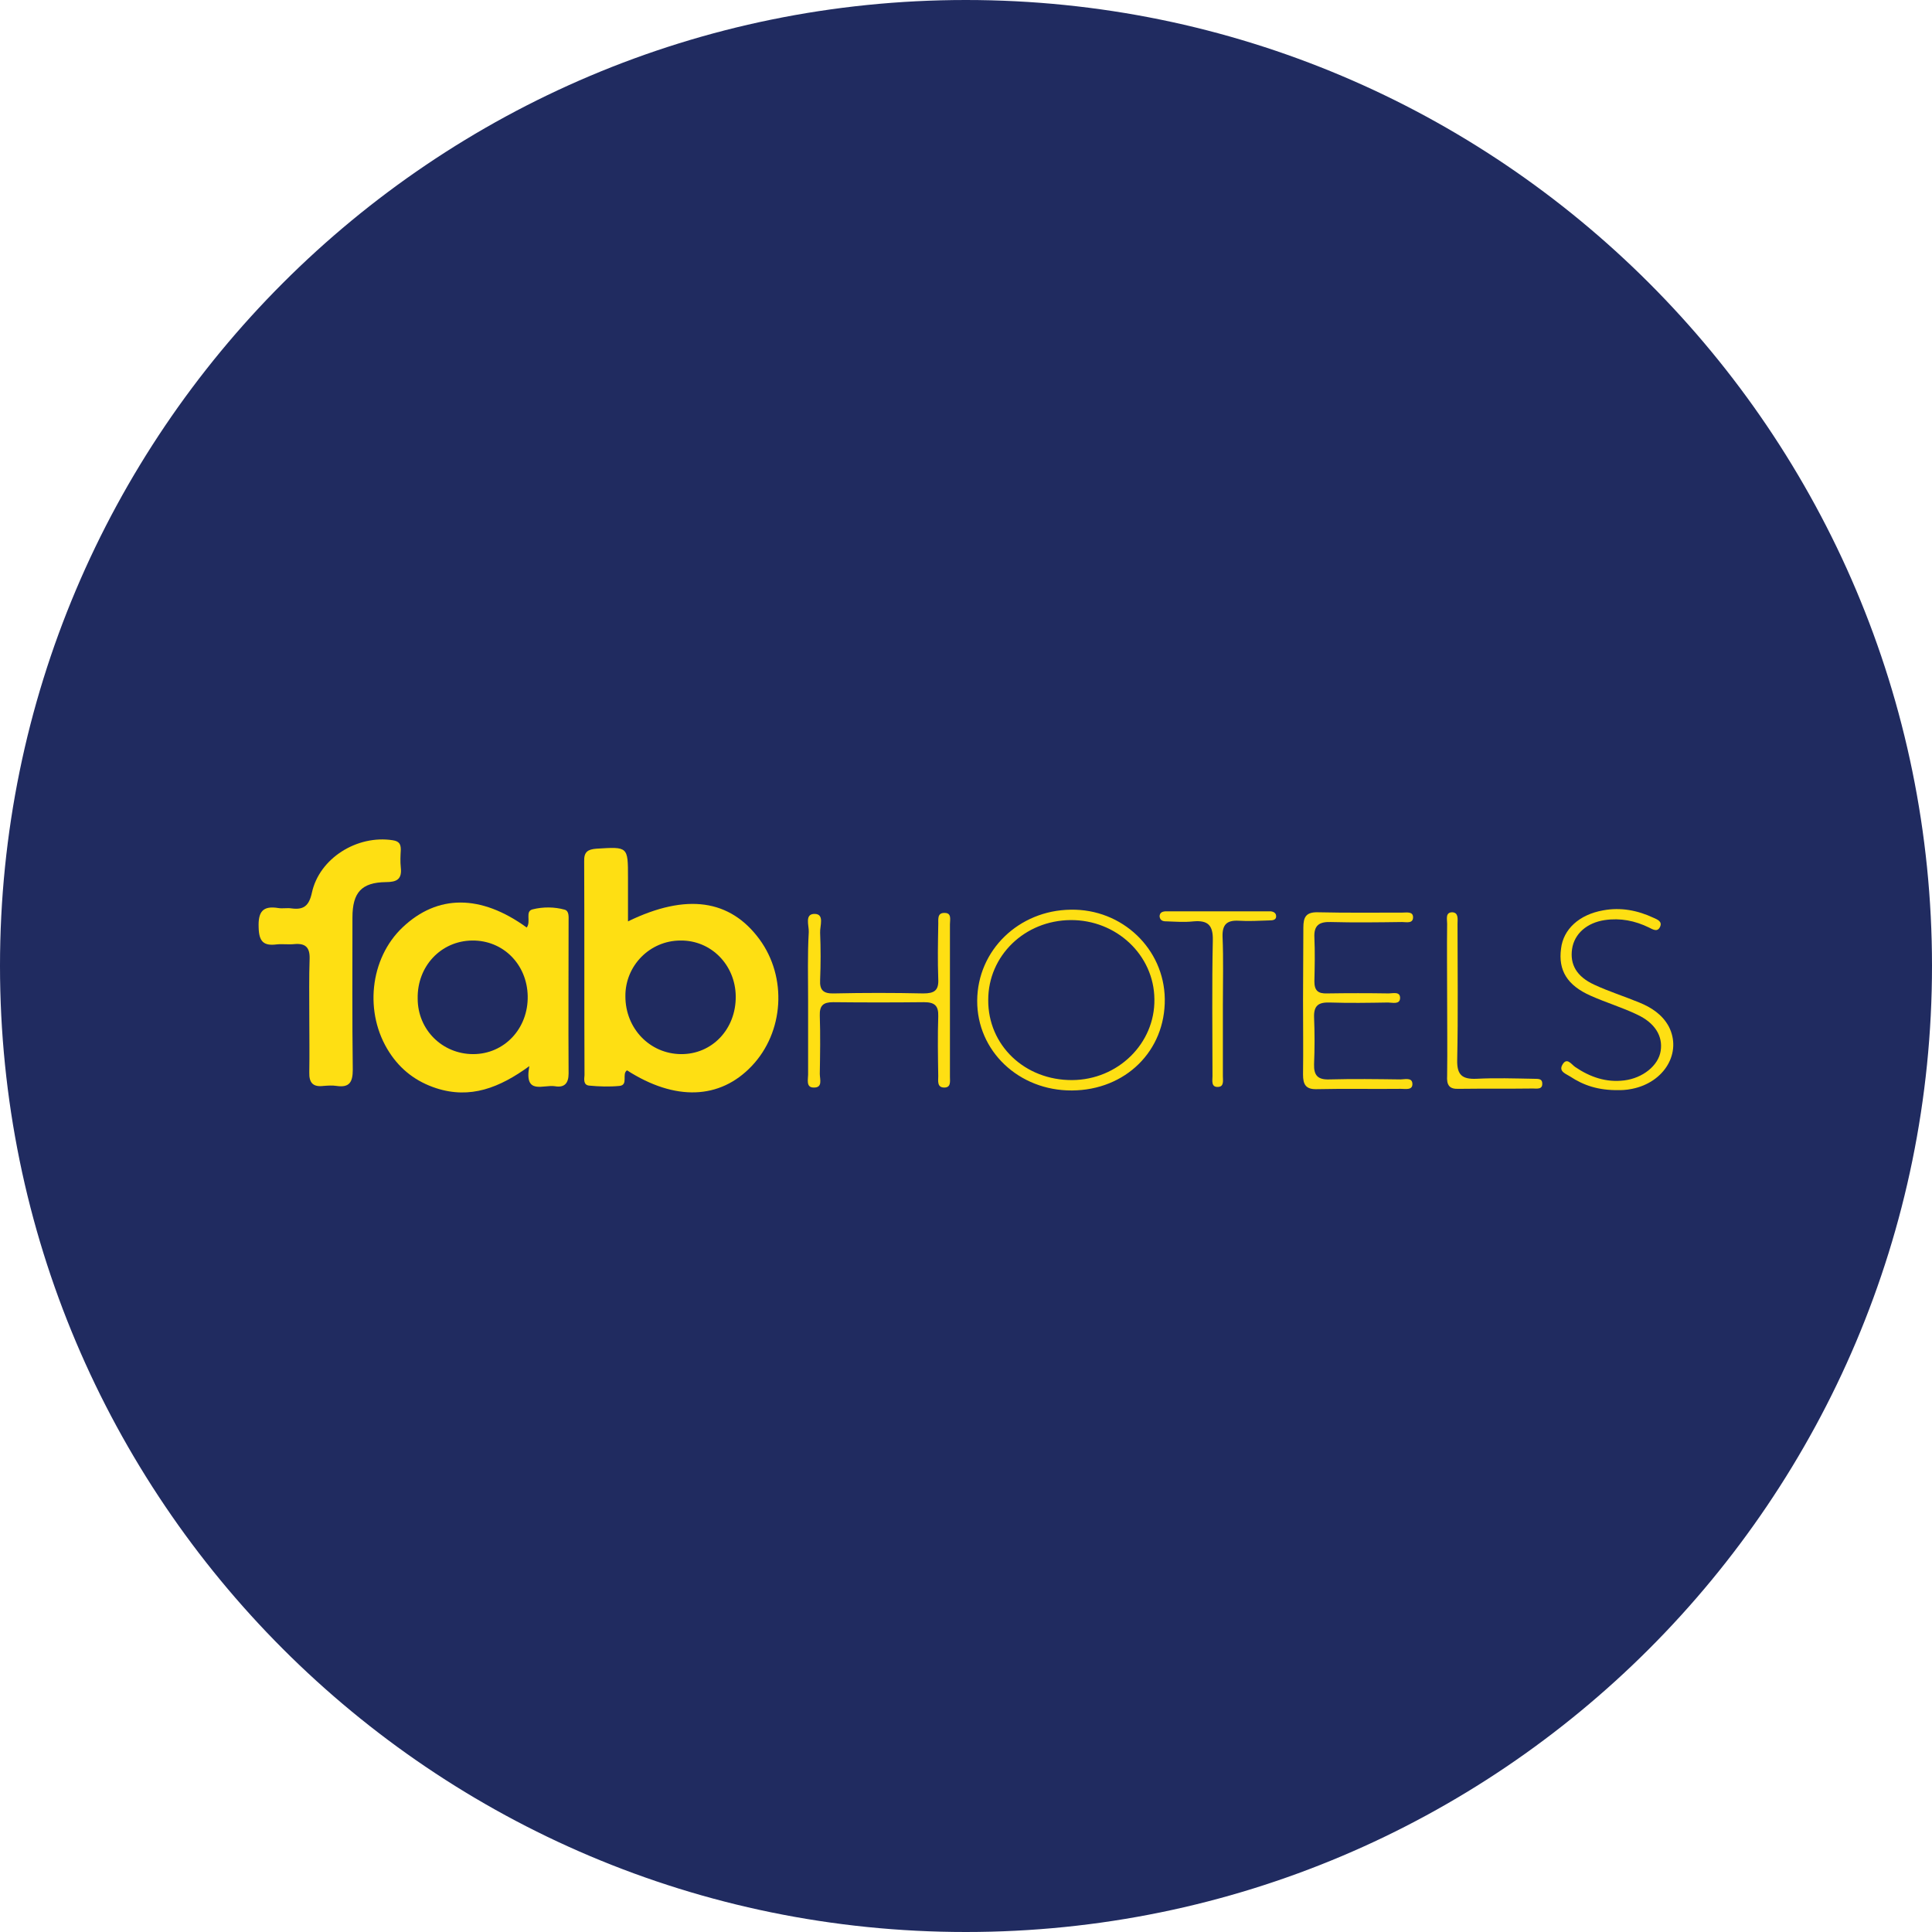 <?xml version="1.0" encoding="utf-8"?>
<!-- Generator: Adobe Illustrator 26.3.1, SVG Export Plug-In . SVG Version: 6.00 Build 0)  -->
<svg version="1.1" id="Layer_1" xmlns="http://www.w3.org/2000/svg" xmlns:xlink="http://www.w3.org/1999/xlink" x="0px" y="0px"
	 viewBox="0 0 595.3 595.3" style="enable-background:new 0 0 595.3 595.3;" xml:space="preserve">
<style type="text/css">
	.st0{fill:#202B60;}
	.st1{fill:#FEDF13;}
</style>
<path class="st0" d="M297.6,595.3L297.6,595.3C133.3,595.3,0,462,0,297.6v0C0,133.3,133.3,0,297.6,0h0
	C462,0,595.3,133.3,595.3,297.6v0C595.3,462,462,595.3,297.6,595.3z"/>
<g>
	<path class="st1" d="M330.3,336c16.5-0.1,28.8-12.2,28.6-28.2c-0.2-15.4-13.1-27.8-29-27.5c-16,0.2-28.7,12.5-28.8,28
		C301,323.8,313.9,336.1,330.3,336z M329.9,283.5c14.1-0.1,25.7,10.8,25.8,24.4c0.2,13.6-11.2,24.8-25.3,24.9
		c-14.6,0.1-26-10.7-25.9-24.7C304.5,294.5,315.7,283.6,329.9,283.5z"/>
	<path class="st1" d="M359.7,283.9c2.7,0.1,5.3,0.3,8,0c4.5-0.4,6.1,1.2,6,5.8c-0.3,14-0.1,28-0.1,41.9c0,1.3-0.5,3.5,1.8,3.3
		c1.8-0.1,1.4-2,1.4-3.3c0-7.3,0-14.6,0-22c0,0,0,0,0,0c0-7,0.2-14-0.1-21c-0.1-3.7,1.3-5.1,5-4.9c3.1,0.2,6.3,0,9.5-0.1
		c0.9,0,2.2-0.1,2-1.5c-0.1-0.9-1-1.3-1.9-1.3c-10.6,0-21.3,0-31.9,0c-1.1,0-2.1,0.3-2.1,1.6C357.5,283.9,358.7,283.9,359.7,283.9z"
		/>
	<path class="st1" d="M249,308.1c0,7.7,0,15.3,0,23c0,1.5-0.7,4,1.7,4c2.9,0.1,1.9-2.6,1.9-4.2c0.1-6,0.2-12,0-18
		c-0.1-3.1,1.1-4.1,4.1-4.1c9.3,0.1,18.7,0.1,28,0c3.2,0,4.5,1,4.4,4.3c-0.2,6.2-0.1,12.3,0,18.5c0,1.4-0.4,3.4,1.7,3.5
		c2.3,0.1,1.9-1.9,1.9-3.3c0-15.7,0-31.3,0-47c0-1.4,0.6-3.5-1.6-3.5c-2.5-0.1-1.9,2.2-2,3.8c-0.1,5.5-0.2,11,0,16.5
		c0.2,3.6-1.2,4.5-4.6,4.5c-9.2-0.2-18.3-0.2-27.5,0c-3.2,0.1-4.5-0.9-4.3-4.2c0.2-4.8,0.2-9.7,0-14.5c-0.1-2.1,1.4-5.7-1.6-5.8
		c-3.3-0.1-1.8,3.6-1.9,5.6C248.8,294.1,249,301.1,249,308.1z"/>
	<path class="st1" d="M449.4,335.5c7.6-0.1,15.3,0,22.9-0.1c1.2,0,3.1,0.4,2.9-1.7c-0.1-1.6-1.8-1.2-2.8-1.3
		c-5.8-0.1-11.6-0.3-17.4,0c-4.5,0.2-6.1-1.2-6-5.8c0.3-14,0.1-27.9,0.1-41.9c0-1.4,0.4-3.5-1.6-3.6c-2.2,0-1.6,2.1-1.6,3.5
		c-0.1,7.6,0,15.3,0,22.9c0,8,0.1,16,0,23.9C445.7,334.4,446.6,335.6,449.4,335.5z"/>
	<path class="st1" d="M401.5,308.1c0,7.7,0.1,15.3,0,23c0,3,0.8,4.6,4.2,4.5c8.6-0.2,17.3,0,26-0.1c1.4,0,3.6,0.5,3.5-1.6
		c-0.1-2-2.4-1.3-3.7-1.3c-7.3-0.1-14.6-0.2-22,0c-3.5,0.1-4.7-1.3-4.6-4.7c0.2-4.8,0.2-9.7,0-14.5c-0.1-3.6,1.4-4.6,4.8-4.5
		c6,0.2,12,0.1,18,0c1.3,0,3.6,0.7,3.7-1.3c0.1-2.2-2.2-1.5-3.5-1.5c-6.3-0.1-12.6-0.1-19,0c-2.8,0.1-3.9-0.9-3.9-3.7
		c0.1-4.5,0.2-9,0-13.5c-0.2-3.8,1.5-4.9,5-4.8c7.3,0.2,14.6,0.1,22,0c1.3,0,3.5,0.6,3.4-1.6c-0.1-1.7-2-1.3-3.3-1.3
		c-8.7,0-17.3,0.1-26-0.1c-3.7-0.1-4.5,1.5-4.5,4.7C401.6,293.1,401.5,300.6,401.5,308.1z"/>
	<path class="st1" d="M490.1,306.8c4.7,2.1,9.7,3.6,14.3,5.8c5.6,2.6,8,6.7,7.3,11.2c-0.7,4.6-5.6,8.4-11.2,9.1
		c-5.6,0.7-10.5-1-15.1-4.1c-1.2-0.8-2.6-3.2-4-0.7c-1.2,2.1,1.2,2.8,2.4,3.6c4.1,2.7,8.6,4.3,15.1,4.2c0.4,0,2.2,0,4-0.4
		c10-2,15.4-11.2,11.3-19.2c-2-3.7-5.4-5.9-9.1-7.4c-4.6-1.9-9.4-3.4-13.9-5.5c-5.4-2.5-7.5-6.2-6.8-11c0.7-4.7,4.6-8.1,10.1-8.9
		c4.8-0.7,9.3,0.2,13.6,2.3c1.2,0.6,2.6,1.5,3.4-0.2c0.8-1.7-0.9-2.3-2-2.8c-4.9-2.3-10.1-3.3-15.5-2.3c-7.4,1.3-12.3,5.8-13,11.8
		C480.1,299,482.9,303.6,490.1,306.8z"/>
	<path class="st1" d="M85.2,291c1.8-0.2,3.7,0.1,5.5-0.1c3.4-0.3,4.8,1,4.7,4.5c-0.2,5.8-0.1,11.6-0.1,17.5c0,0,0,0,0,0
		c0,5.8,0.1,11.7,0,17.5c-0.1,3.3,1.2,4.6,4.4,4.2c1.3-0.1,2.7-0.2,4,0c4,0.6,5-1.2,5-5c-0.2-15.6-0.1-31.3-0.1-46.9
		c0-7.7,2.8-10.8,10.3-10.9c3.4,0,5-0.9,4.6-4.5c-0.2-1.8-0.1-3.7,0-5.5c0-1.7-0.5-2.6-2.5-2.9c-10.9-1.7-22.6,5.5-24.9,16.2
		c-0.9,4.1-2.6,5.3-6.3,4.8c-1.3-0.2-2.7,0.1-4-0.1c-4.8-0.8-6.3,1.1-6.1,6C79.8,290.1,81.2,291.5,85.2,291z"/>
	<path class="st1" d="M120,324.3c3.5,5.4,8.3,9,14.4,11c10.5,3.4,19.5-0.1,28.7-6.8c-1.7,9.1,4.4,5.6,7.9,6.2
		c2.9,0.5,4.2-0.9,4.2-3.9c-0.1-15.7,0-31.3,0-47c0-1.3,0.2-3.1-1.2-3.5c-3.2-0.9-6.7-0.9-9.9-0.1c-2.4,0.6-0.4,3.7-1.8,5.6
		c-14.2-10.3-27.5-10.2-38.2-0.1C113.9,295.3,112.1,312.2,120,324.3z M145.5,289.8c9.5-0.1,16.9,7.3,17.1,17.1
		c0.2,10-7.2,17.9-16.8,17.9c-9.5,0-17.1-7.5-17.1-17.1C128.5,297.7,135.9,289.9,145.5,289.8z"/>
	<path class="st1" d="M181.5,334.5c3.1,0.3,6.3,0.4,9.4,0.1c2.8-0.3,0.6-3.7,2.3-4.8c14.8,9.5,28.6,9,38.4-1.3
		c10-10.5,11-27.4,2.4-39.1c-9-12.2-22.4-14.3-40.5-5.5c0-4.9,0-9.2,0-13.5c0-9.6,0-9.5-9.7-8.9c-2.7,0.2-3.9,1-3.8,3.9
		c0.1,22,0,43.9,0.1,65.9C180,332.5,179.7,334.3,181.5,334.5z M209.7,289.8c9.4-0.1,16.9,7.5,17,17.2c0.1,10.1-7.3,17.9-16.9,17.8
		c-9.6-0.1-17.1-7.9-17.1-17.8C192.6,297.6,200.2,289.8,209.7,289.8z"/>
</g>
</svg>
